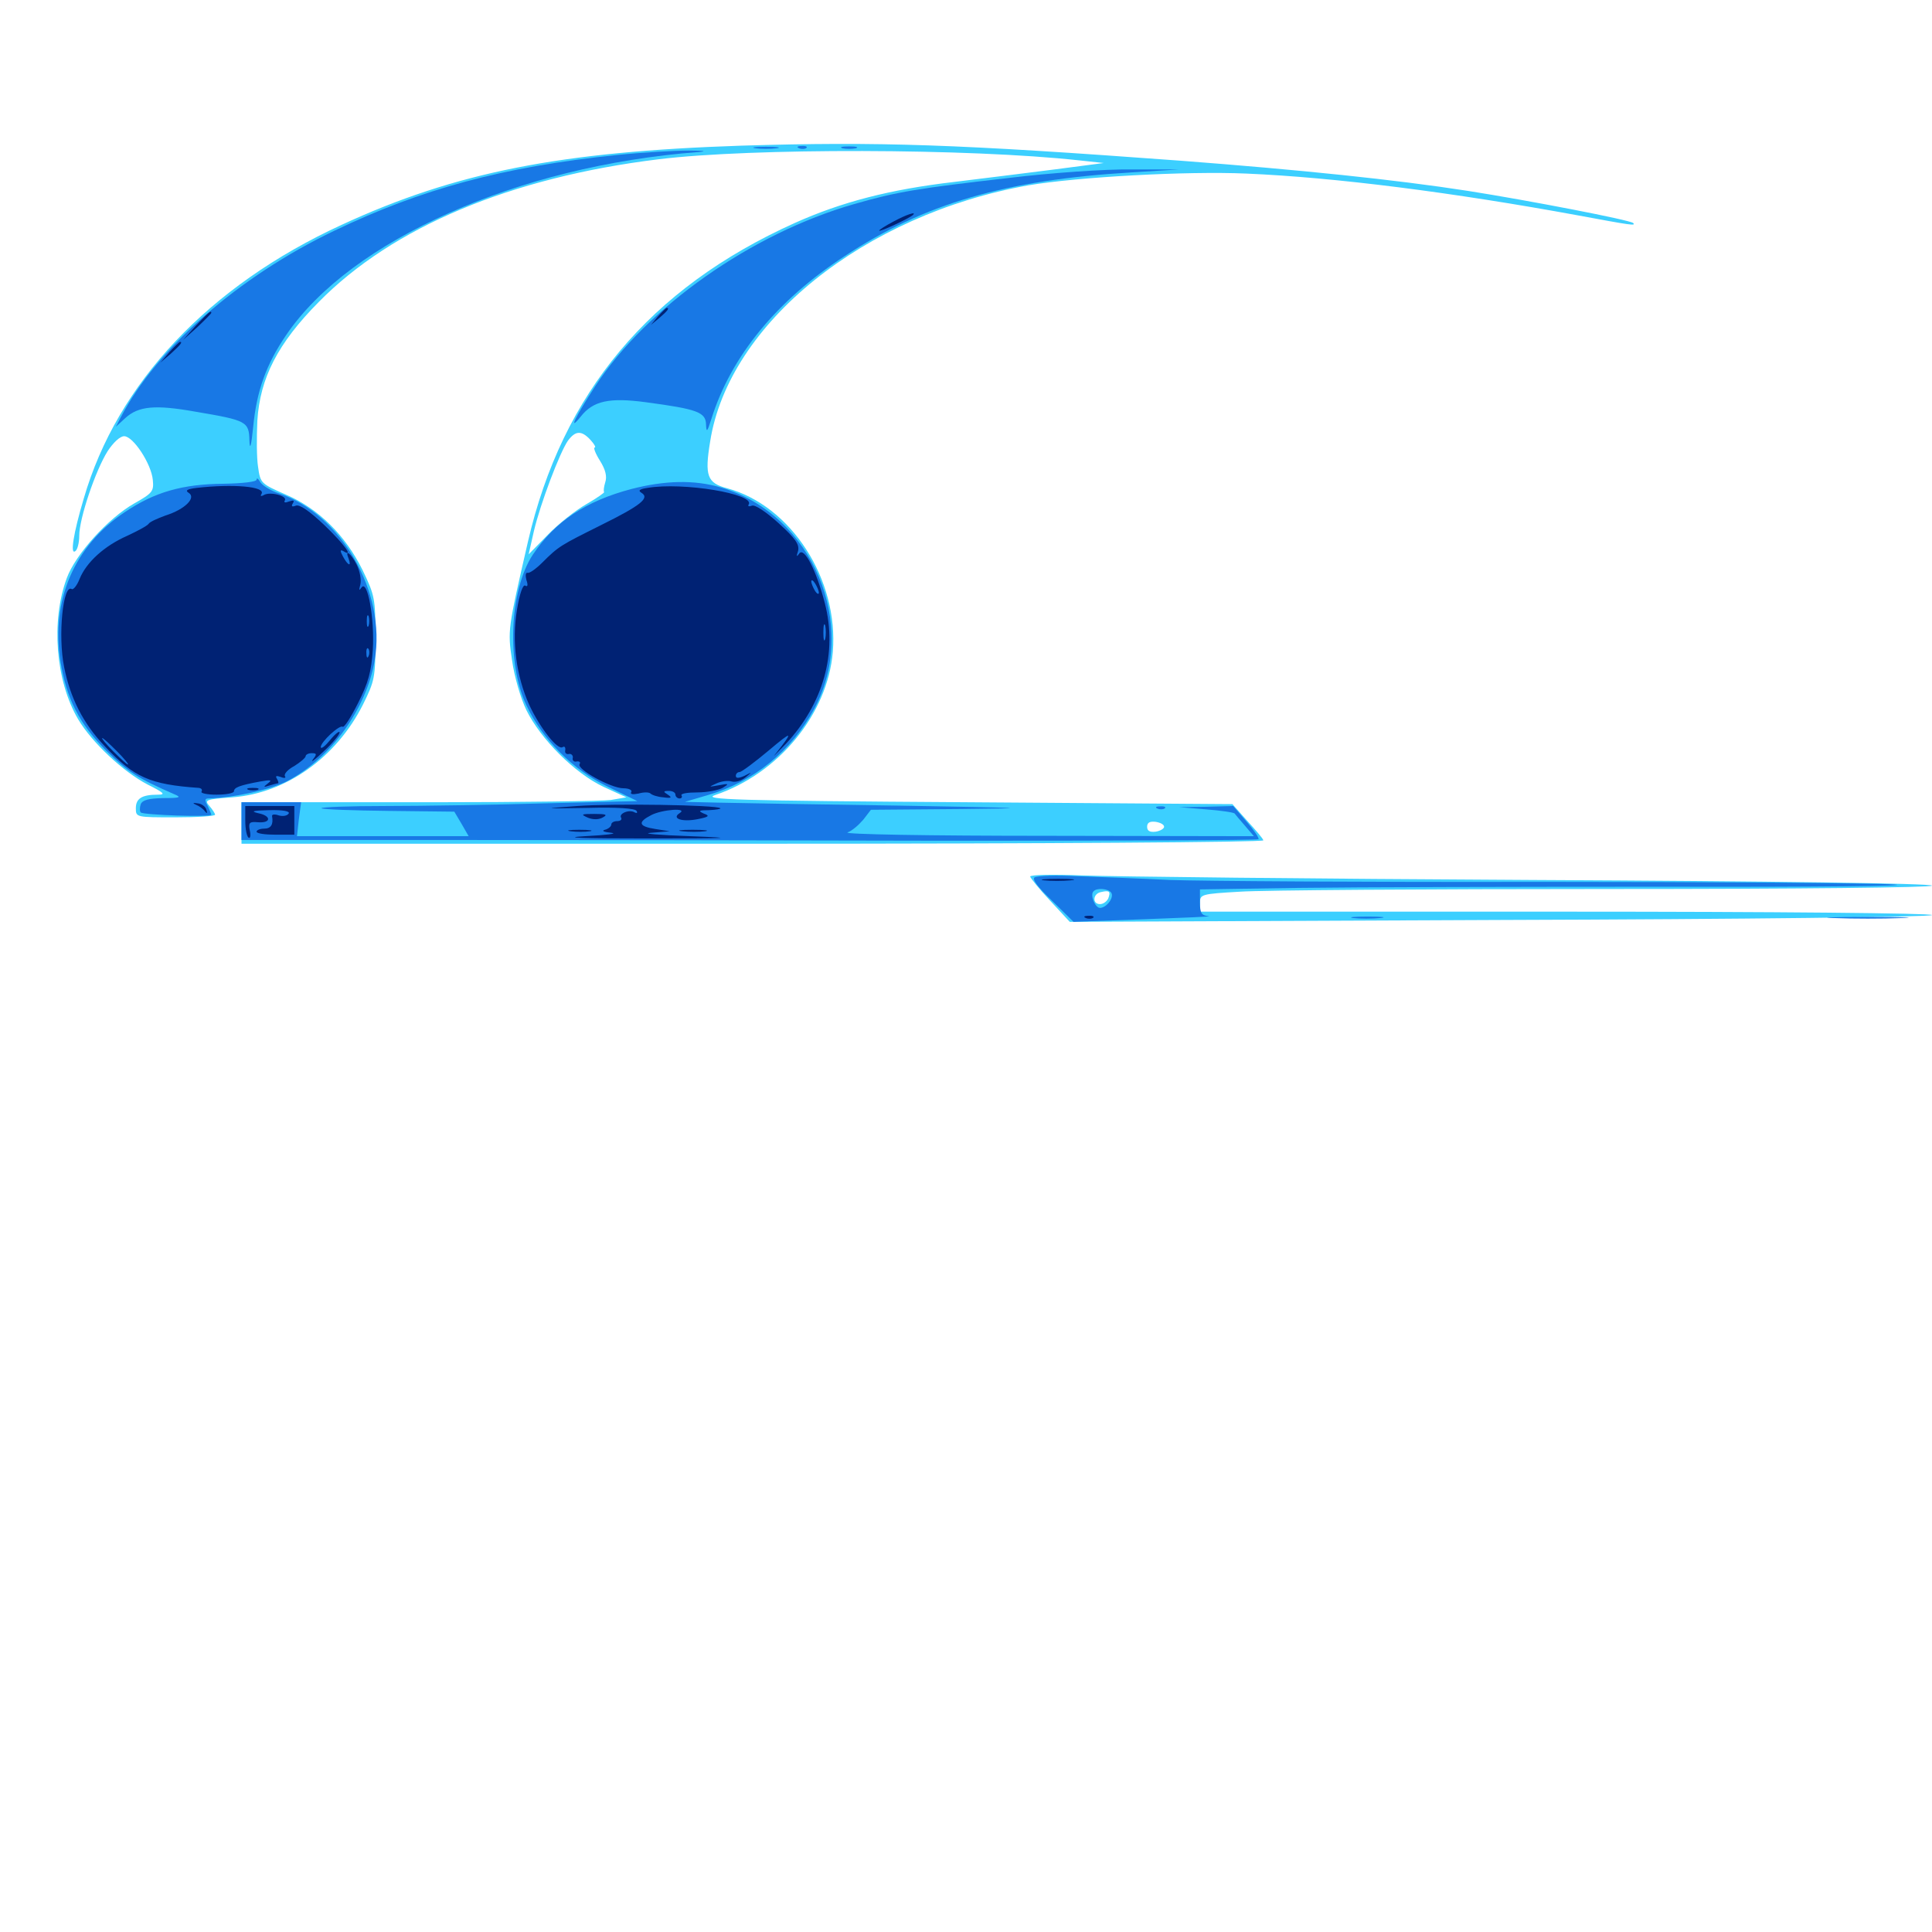 <svg xmlns="http://www.w3.org/2000/svg" viewBox="0 -1000 1000 1000">
	<path fill="#3ccfff" d="M383.789 -924.609C289.844 -921.484 235.938 -910.938 176.758 -883.594C108.008 -851.953 60.742 -801.758 43.359 -741.992C37.891 -723.633 36.328 -712.891 38.867 -714.648C40.039 -715.234 41.016 -718.945 41.016 -722.656C41.016 -731.641 49.414 -756.445 55.664 -766.406C58.594 -770.898 62.109 -774.219 64.258 -774.219C68.945 -774.219 78.32 -759.961 79.102 -751.562C79.688 -745.703 78.906 -744.727 69.531 -739.453C56.055 -731.836 39.062 -713.086 34.57 -700.781C26.367 -678.711 28.711 -647.656 40.43 -627.734C47.461 -615.82 63.672 -600.586 76.367 -593.945C84.961 -589.648 85.938 -588.672 81.641 -588.672C73.438 -588.672 70.312 -586.719 70.312 -581.641C70.312 -576.953 70.508 -576.953 90.82 -576.953C102.148 -576.953 111.328 -577.539 111.328 -578.32C111.328 -578.906 109.961 -581.055 108.398 -582.812C105.664 -585.938 106.445 -586.328 120.312 -587.305C148.047 -589.453 174.023 -607.812 187.891 -635.352C193.945 -647.656 194.336 -649.219 194.336 -669.727C194.336 -690.43 193.945 -691.797 187.695 -704.883C178.711 -723.047 164.844 -736.719 148.047 -743.945C135.156 -749.609 134.766 -749.805 133.594 -758.203C132.812 -762.891 132.812 -773.633 133.203 -782.227C134.57 -804.297 143.75 -822.266 165.039 -843.75C203.125 -882.422 264.258 -908.203 341.016 -917.578C389.062 -923.438 501.562 -923.242 558.594 -916.992L571.289 -915.625L545.898 -912.305C532.031 -910.547 508.594 -907.617 494.141 -905.859C460.547 -901.953 435.742 -895.508 411.328 -884.57C336.328 -850.781 291.016 -796.68 273.242 -719.531C262.891 -674.414 262.695 -673.828 265.039 -658.203C266.211 -649.805 269.531 -638.477 272.461 -632.422C279.883 -617.383 297.461 -599.805 312.305 -592.773L324.219 -587.305L316.211 -585.938C311.914 -585.352 270.898 -584.766 225 -584.766H133.398H125V-574.023V-563.281H389.844C541.211 -563.281 654.297 -564.062 653.906 -565.039C653.711 -566.016 649.805 -570.508 645.508 -575.195L637.891 -583.789L500 -584.766C380.078 -585.547 363.281 -586.133 370.117 -588.477C403.125 -599.609 428.32 -630.469 431.055 -662.5C434.18 -700 409.57 -738.281 376.367 -747.266C366.016 -750 364.648 -753.711 367.578 -771.484C377.148 -832.617 447.266 -889.062 532.422 -904.102C557.812 -908.398 614.258 -911.523 645.117 -910.156C691.016 -908.203 752.148 -900.391 816.992 -888.477C844.336 -883.398 846.875 -883.008 845.312 -884.57C843.75 -886.133 791.016 -896.289 759.961 -901.172C722.266 -907.031 672.852 -912.109 611.328 -916.797C495.117 -925.391 455.469 -926.758 383.789 -924.609ZM305.664 -772.266C307.617 -770.117 308.594 -768.359 307.812 -768.359C307.031 -768.359 308.203 -765.234 310.547 -761.523C313.477 -756.836 314.258 -753.32 313.281 -750.391C312.5 -747.852 312.305 -745.703 312.695 -745.312C313.086 -745.117 308.984 -742.188 303.516 -739.062C298.047 -735.938 289.062 -728.906 283.594 -723.242L273.633 -713.086L276.367 -725.195C279.688 -739.258 289.648 -765.625 293.945 -771.875C297.852 -777.148 300.977 -777.344 305.664 -772.266ZM602.539 -572.07C602.539 -571.094 600.586 -569.922 598.242 -569.531C595.117 -569.141 593.75 -569.922 593.75 -572.07C593.75 -574.219 595.117 -575 598.242 -574.609C600.586 -574.219 602.539 -573.242 602.539 -572.07ZM533.203 -546.289C533.398 -545.508 537.891 -539.844 543.555 -533.789L553.711 -522.852L776.953 -523.828C903.711 -524.219 1000 -525.391 1000 -526.367C1000 -527.344 918.555 -528.125 810.547 -528.125H621.094V-532.617C621.094 -537.109 621.68 -537.305 641.992 -538.477C653.32 -539.258 738.672 -539.844 831.445 -539.844C932.422 -539.844 1000 -540.625 1000 -541.602C1000 -542.773 916.602 -543.945 793.555 -544.531C679.883 -545.117 574.805 -546.289 560.156 -546.875C545.312 -547.461 533.203 -547.266 533.203 -546.289ZM573.633 -534.961C572.852 -533.398 571.094 -532.031 569.336 -532.031C565.234 -532.031 565.625 -537.5 569.922 -538.281C574.219 -539.258 575 -538.672 573.633 -534.961Z"/>
	<path fill="#1878e5" d="M391.211 -923.242C388.086 -923.633 390.625 -924.023 396.484 -924.023C402.344 -924.023 404.883 -923.633 401.953 -923.242C398.828 -922.852 394.141 -922.852 391.211 -923.242ZM413.672 -923.242C412.109 -923.828 412.695 -924.414 414.844 -924.414C416.992 -924.609 418.164 -924.023 417.383 -923.438C416.797 -922.852 415.039 -922.656 413.672 -923.242ZM436.133 -923.242C434.18 -923.828 435.742 -924.219 439.453 -924.219C443.164 -924.219 444.727 -923.828 442.969 -923.242C441.016 -922.852 437.891 -922.852 436.133 -923.242ZM318.945 -919.727C260.352 -913.672 217.969 -902.148 172.852 -880.469C123.438 -856.836 80.859 -819.531 62.5 -783.984L59.961 -779.102L64.844 -783.594C71.68 -789.844 80.273 -790.625 101.172 -786.914C127.734 -782.422 128.906 -781.836 129.102 -771.875C129.297 -766.602 130.078 -769.141 131.055 -779.102C132.812 -797.461 137.695 -811.328 148.242 -826.758C181.641 -875.781 268.359 -914.258 361.328 -921.289C366.406 -921.68 364.453 -922.07 356.445 -922.07C349.023 -922.07 332.031 -921.094 318.945 -919.727ZM521.484 -907.812C475.391 -902.539 464.258 -900.781 441.992 -894.336C388.867 -879.102 334.766 -841.016 308.008 -800C297.852 -784.375 293.75 -775.977 300.586 -784.375C307.031 -792.578 315.43 -794.336 334.375 -791.797C360.547 -788.281 365.234 -786.719 365.43 -780.469C365.625 -775.977 366.016 -776.172 368.164 -783.008C378.32 -815.625 402.148 -844.531 437.109 -867.383C478.516 -894.727 520.508 -906.836 585.352 -910.742L610.352 -912.305H585.938C572.266 -912.5 543.75 -910.547 521.484 -907.812ZM132.812 -751.758C132.812 -750.586 125.586 -749.805 115.625 -749.609C94.336 -749.414 80.078 -745.312 64.648 -734.961C38.477 -717.578 26.367 -689.258 31.25 -658.008C34.375 -638.281 41.016 -625.391 55.078 -611.328C66.016 -600.586 71.484 -597.07 89.844 -589.062C94.141 -587.305 93.555 -586.914 84.375 -586.914C76.953 -586.719 73.828 -585.938 72.852 -583.789C72.266 -582.031 72.266 -580.078 72.852 -579.492C74.219 -578.125 109.375 -576.953 109.375 -578.32C109.375 -578.711 108.398 -580.859 107.422 -583.008C105.859 -585.742 106.055 -586.719 107.812 -586.719C121.289 -587.109 140.625 -591.406 149.023 -595.898C171.484 -607.812 189.648 -633.203 193.945 -658.203C200 -693.555 176.562 -733.984 144.141 -744.727C140.039 -746.094 135.938 -748.633 134.766 -750.391C133.789 -752.148 132.812 -752.93 132.812 -751.758ZM326.758 -746.875C303.125 -740.625 287.305 -730.078 275.781 -712.891C263.672 -694.531 262.109 -656.641 272.461 -634.961C280.664 -617.383 296.484 -601.562 314.648 -592.773L329.883 -585.352L281.641 -584.18C255.078 -583.398 218.164 -582.812 199.414 -582.812C180.664 -582.812 165.82 -582.227 166.406 -581.641C166.992 -581.055 182.812 -580.469 201.367 -580.273L235.156 -579.883L238.867 -573.633L242.578 -567.188H198.242H153.711L154.688 -575.977L155.859 -584.766H140.43H125V-575V-565.234H226.172C281.641 -565.234 399.805 -565.039 488.867 -564.844C577.734 -564.844 650.781 -565.039 651.367 -565.625C651.953 -566.016 649.219 -570.117 645.312 -574.609L638.281 -582.812L624.414 -582.422L610.352 -582.227L624.414 -581.055C632.031 -580.469 638.672 -579.492 639.062 -578.906C639.453 -578.32 641.797 -575.586 644.336 -572.656L649.023 -567.188L541.797 -567.383C480.273 -567.383 436.328 -568.164 438.672 -569.141C441.016 -569.922 444.531 -573.047 446.875 -575.781L450.781 -580.859L497.266 -581.25C537.109 -581.641 532.617 -581.836 465.82 -583.008C422.852 -583.594 380.273 -584.375 371.094 -584.57L354.492 -584.961L366.406 -588.477C390.039 -595.312 409.766 -611.328 421.484 -633.203C444.727 -676.562 420.508 -733.789 373.242 -747.656C359.375 -751.758 344.141 -751.367 326.758 -746.875ZM599.219 -581.445C597.656 -582.031 598.242 -582.617 600.391 -582.617C602.539 -582.812 603.711 -582.227 602.93 -581.641C602.344 -581.055 600.586 -580.859 599.219 -581.445ZM535.547 -545.898C533.984 -545.117 537.109 -540.82 544.531 -533.789L555.664 -522.852L592.773 -524.219C613.281 -525 627.93 -525.586 625.586 -525.781C621.875 -526.172 621.094 -527.344 621.094 -533.008V-539.648L672.461 -540.43C700.586 -540.82 786.133 -541.016 862.305 -541.016C938.672 -540.82 991.797 -541.406 980.469 -542.188C969.141 -542.969 886.523 -543.555 796.875 -543.555C707.227 -543.359 621.094 -543.945 605.469 -544.531C589.844 -545.312 568.359 -546.094 557.422 -546.484C546.68 -547.07 536.914 -546.68 535.547 -545.898ZM575.195 -537.891C576.758 -535.352 572.656 -530.078 569.336 -530.078C566.797 -530.078 564.062 -536.914 566.016 -538.672C567.773 -540.625 573.828 -540.039 575.195 -537.891ZM700.586 -524.805C697.266 -525.195 700.586 -525.586 708.008 -525.586C715.625 -525.586 718.359 -525.195 714.258 -524.805C710.352 -524.414 704.102 -524.414 700.586 -524.805ZM949.805 -524.805C940.234 -525 948.047 -525.391 966.797 -525.391C985.547 -525.391 993.359 -525 983.984 -524.805C974.414 -524.414 959.18 -524.414 949.805 -524.805Z"/>
	<path fill="#002274" d="M462.5 -885.352C458.398 -883.203 455.078 -881.055 455.078 -880.664C455.078 -879.688 470.508 -886.914 472.461 -888.672C474.805 -890.82 468.945 -888.867 462.5 -885.352ZM340.625 -836.328L336.914 -831.836L341.406 -835.547C345.508 -839.062 346.68 -840.625 345.117 -840.625C344.727 -840.625 342.773 -838.672 340.625 -836.328ZM101.367 -831.445L94.727 -824.023L102.148 -830.664C106.055 -834.375 109.375 -837.695 109.375 -838.086C109.375 -839.648 107.812 -838.086 101.367 -831.445ZM87.695 -817.773L83.008 -812.305L88.477 -816.992C93.359 -821.484 94.727 -823.047 93.164 -823.047C92.773 -823.047 90.43 -820.703 87.695 -817.773ZM101.758 -747.461C96.875 -746.875 95.703 -746.094 97.656 -744.922C101.758 -742.383 95.703 -736.328 85.742 -733.203C81.445 -731.641 77.539 -729.883 76.953 -728.906C76.367 -727.93 71.289 -725.195 65.82 -722.656C53.906 -717.383 44.727 -708.984 41.211 -700.391C39.844 -696.875 37.891 -694.531 37.109 -695.117C32.617 -697.852 29.883 -670.898 33.203 -654.688C36.328 -638.867 42.969 -625.586 54.297 -613.672C69.336 -597.656 77.539 -593.945 102.93 -592.188C104.297 -591.992 104.883 -591.211 104.297 -590.234C103.711 -589.453 107.227 -588.672 112.109 -588.672C116.992 -588.672 121.094 -589.453 121.094 -590.43C121.094 -592.383 124.023 -593.555 134.766 -595.508C140.234 -596.484 141.016 -596.289 138.672 -594.531C136.133 -592.578 136.328 -592.383 139.258 -593.359C141.211 -593.945 143.359 -594.531 143.75 -594.531C144.336 -594.531 144.141 -595.508 143.359 -596.875C142.383 -598.438 142.969 -598.633 145.312 -597.852C147.07 -597.07 148.242 -597.266 147.461 -598.242C146.875 -599.414 149.023 -601.758 152.344 -603.516C155.469 -605.469 158.203 -607.812 158.203 -608.594C158.203 -609.375 159.57 -610.156 161.328 -610.156C164.062 -610.156 164.062 -609.57 161.914 -606.836C160.547 -604.883 163.086 -606.836 167.578 -611.133C172.07 -615.234 175.781 -619.727 175.781 -620.898C175.781 -621.875 173.633 -620.312 170.898 -616.992C168.359 -613.867 166.211 -612.109 166.016 -613.281C166.016 -616.016 175.781 -625 177.344 -623.828C178.125 -623.242 181.641 -628.711 185.352 -636.133C190.625 -646.484 192.188 -652.344 192.969 -663.672C193.945 -679.688 190.234 -700.391 187.109 -695.898C185.742 -693.945 185.742 -694.531 186.523 -697.461C187.109 -699.805 186.328 -704.297 184.57 -707.812C181.445 -713.867 178.32 -716.016 180.469 -710.742C182.031 -706.445 180.078 -707.227 177.539 -711.914C175.977 -714.844 175.977 -715.625 177.539 -714.844C183.398 -711.133 178.32 -718.164 167.969 -728.125C160.352 -735.352 155.078 -739.062 153.125 -738.281C151.172 -737.5 150.586 -737.891 151.562 -739.453C152.539 -741.016 151.953 -741.211 149.609 -740.43C147.656 -739.648 146.68 -739.844 147.461 -741.016C148.828 -743.359 139.648 -745.703 136.523 -743.75C135.156 -742.969 134.57 -743.164 135.352 -744.336C137.695 -748.242 120.508 -749.609 101.758 -747.461ZM190.82 -676.172C190.234 -674.805 189.844 -675.781 189.844 -678.516C189.844 -681.25 190.234 -682.227 190.82 -681.055C191.211 -679.688 191.211 -677.344 190.82 -676.172ZM190.82 -660.547C190.234 -658.984 189.648 -659.57 189.648 -661.719C189.453 -663.867 190.039 -665.039 190.625 -664.258C191.211 -663.672 191.406 -661.914 190.82 -660.547ZM60.547 -611.133C64.258 -607.422 66.797 -604.297 66.211 -604.297C65.625 -604.297 62.305 -607.422 58.594 -611.133C54.883 -614.844 52.344 -617.969 52.93 -617.969C53.516 -617.969 56.836 -614.844 60.547 -611.133ZM335.156 -747.461C331.055 -746.875 330.078 -746.094 332.031 -744.922C336.523 -742.188 331.445 -738.281 310.938 -728.125C290.234 -717.773 289.258 -717.383 280.664 -708.789C277.539 -705.664 274.023 -703.125 273.047 -703.516C272.07 -703.711 271.875 -702.148 272.461 -699.805C273.438 -697.07 273.047 -696.094 271.875 -696.875C270.703 -697.656 268.945 -692.773 267.578 -684.375C264.844 -667.969 267.188 -650 274.023 -634.961C279.492 -623.242 288.672 -611.523 291.211 -613.281C292.188 -613.867 292.773 -613.281 292.578 -611.719C292.188 -610.352 293.164 -609.375 294.531 -609.766C295.703 -609.961 296.68 -608.984 296.484 -607.812C296.094 -606.445 297.07 -605.469 298.438 -605.859C300 -606.055 300.586 -605.469 300 -604.492C298.242 -601.953 316.211 -591.992 322.656 -591.992C325.586 -591.992 327.344 -591.016 326.758 -590.039C325.977 -588.867 327.539 -588.672 330.469 -589.258C333.203 -590.039 335.938 -590.039 336.719 -589.258C337.5 -588.477 340.43 -587.5 343.359 -587.305C347.461 -586.719 348.047 -587.109 345.703 -588.672C343.164 -590.234 343.164 -590.625 346.289 -590.625C348.047 -590.625 349.609 -589.844 349.609 -588.672C349.609 -587.695 350.586 -586.719 351.758 -586.719C352.734 -586.719 353.32 -587.5 352.734 -588.281C352.148 -589.258 355.859 -589.844 360.938 -589.844C366.016 -589.844 371.875 -591.016 374.023 -592.188C377.539 -594.336 377.344 -594.531 372.07 -593.555C366.602 -592.578 366.602 -592.578 370.898 -594.531C373.438 -595.703 376.953 -596.094 378.711 -595.508C380.664 -594.922 383.789 -595.898 385.938 -597.656C389.453 -600.586 389.453 -600.586 385.352 -598.438C382.227 -597.07 380.859 -597.07 380.859 -598.438C380.859 -599.414 381.641 -600.391 382.812 -600.391C383.789 -600.391 390.625 -605.469 397.852 -611.523C410.352 -622.07 410.938 -621.875 401.562 -609.961C399.219 -607.227 401.562 -609.57 406.641 -614.844C426.172 -635.742 433.594 -662.109 426.953 -687.695C422.656 -704.492 416.211 -717.188 413.672 -713.477C412.305 -711.523 412.109 -711.914 413.086 -714.844C413.867 -718.164 411.719 -721.289 403.125 -729.102C396.68 -734.961 390.82 -738.867 389.258 -738.281C387.695 -737.695 386.914 -737.891 387.5 -738.867C391.016 -744.336 353.32 -750.586 335.156 -747.461ZM423.828 -693.164C423.828 -692.188 422.852 -692.578 421.875 -694.141C420.898 -695.703 419.922 -698.047 419.922 -699.023C419.922 -700.195 420.898 -699.609 421.875 -698.047C422.852 -696.484 423.828 -694.336 423.828 -693.164ZM427.148 -669.336C426.562 -667.383 426.172 -668.945 426.172 -672.656C426.172 -676.367 426.562 -677.93 427.148 -676.172C427.539 -674.219 427.539 -671.094 427.148 -669.336ZM128.516 -591.211C127.148 -591.797 128.125 -592.188 130.859 -592.188C133.594 -592.188 134.57 -591.797 133.398 -591.211C132.031 -590.82 129.688 -590.82 128.516 -591.211ZM101.562 -583.398C103.125 -582.812 105.273 -581.25 106.055 -580.078C107.227 -578.711 107.422 -578.906 106.836 -580.859C106.445 -582.422 104.492 -583.984 102.344 -584.18C99.805 -584.57 99.414 -584.375 101.562 -583.398ZM298.828 -582.812C280.273 -581.445 280.273 -581.445 304.297 -581.836C319.336 -582.227 328.711 -581.641 329.492 -580.273C330.078 -579.297 329.688 -578.906 328.516 -579.492C325.781 -581.25 320.117 -578.906 321.484 -576.758C322.07 -575.781 321.094 -575 319.531 -575C317.773 -575 316.406 -574.219 316.406 -573.242C316.406 -572.266 314.844 -570.898 313.086 -570.508C311.133 -569.922 312.695 -569.336 316.406 -568.945C320.117 -568.555 314.062 -567.773 302.734 -567.188C289.844 -566.406 301.562 -566.016 334.961 -566.016C378.516 -566.016 382.422 -566.211 357.422 -567.188C340.82 -567.773 331.641 -568.555 336.914 -568.945L346.68 -569.727L339.258 -570.898C330.469 -572.266 329.883 -574.414 337.109 -578.125C342.773 -581.055 356.445 -582.031 351.758 -579.102C347.461 -576.367 352.93 -574.414 360.938 -575.977C366.992 -577.148 367.578 -577.734 364.258 -578.906C361.133 -580.273 361.719 -580.664 366.992 -580.664C370.703 -580.859 373.242 -581.25 372.852 -581.641C371.289 -583.398 316.602 -584.18 298.828 -582.812ZM126.953 -575.195C126.953 -570.898 127.734 -566.992 128.711 -566.406C129.492 -565.82 129.883 -567.578 129.297 -570.117C128.516 -574.219 129.102 -574.805 133.398 -574.414C140.43 -573.828 140.625 -577.734 133.594 -579.102C129.492 -580.078 130.859 -580.469 139.258 -580.664C146.68 -580.859 150.195 -580.078 149.414 -578.906C148.633 -577.734 146.484 -577.344 144.336 -577.93C142.188 -578.711 140.625 -578.516 140.82 -577.539C141.602 -573.242 140.234 -571.094 136.719 -571.094C134.57 -571.094 132.812 -570.312 132.812 -569.531C132.812 -568.555 137.305 -567.969 142.578 -567.969H152.344V-575.391V-582.812H139.648H126.953ZM304.297 -576.758C307.227 -575.586 310.156 -575.781 312.109 -576.953C314.648 -578.32 313.672 -578.711 307.617 -578.711C300.781 -578.711 300.391 -578.516 304.297 -576.758ZM295.508 -569.727C292.383 -570.117 294.531 -570.508 299.805 -570.508C305.273 -570.508 307.617 -570.117 305.273 -569.727C302.734 -569.336 298.438 -569.336 295.508 -569.727ZM353.125 -569.727C349.609 -570.117 351.953 -570.508 358.398 -570.508C364.844 -570.508 367.773 -570.117 364.844 -569.727C361.914 -569.336 356.641 -569.336 353.125 -569.727ZM540.43 -544.336C537.109 -544.727 540.43 -545.117 547.852 -545.117C555.469 -545.117 558.203 -544.727 554.102 -544.336C550.195 -543.945 543.945 -543.945 540.43 -544.336ZM562.109 -524.805C560.547 -525.391 561.133 -525.977 563.281 -525.977C565.43 -526.172 566.602 -525.586 565.82 -525C565.234 -524.414 563.477 -524.219 562.109 -524.805Z"/>
</svg>